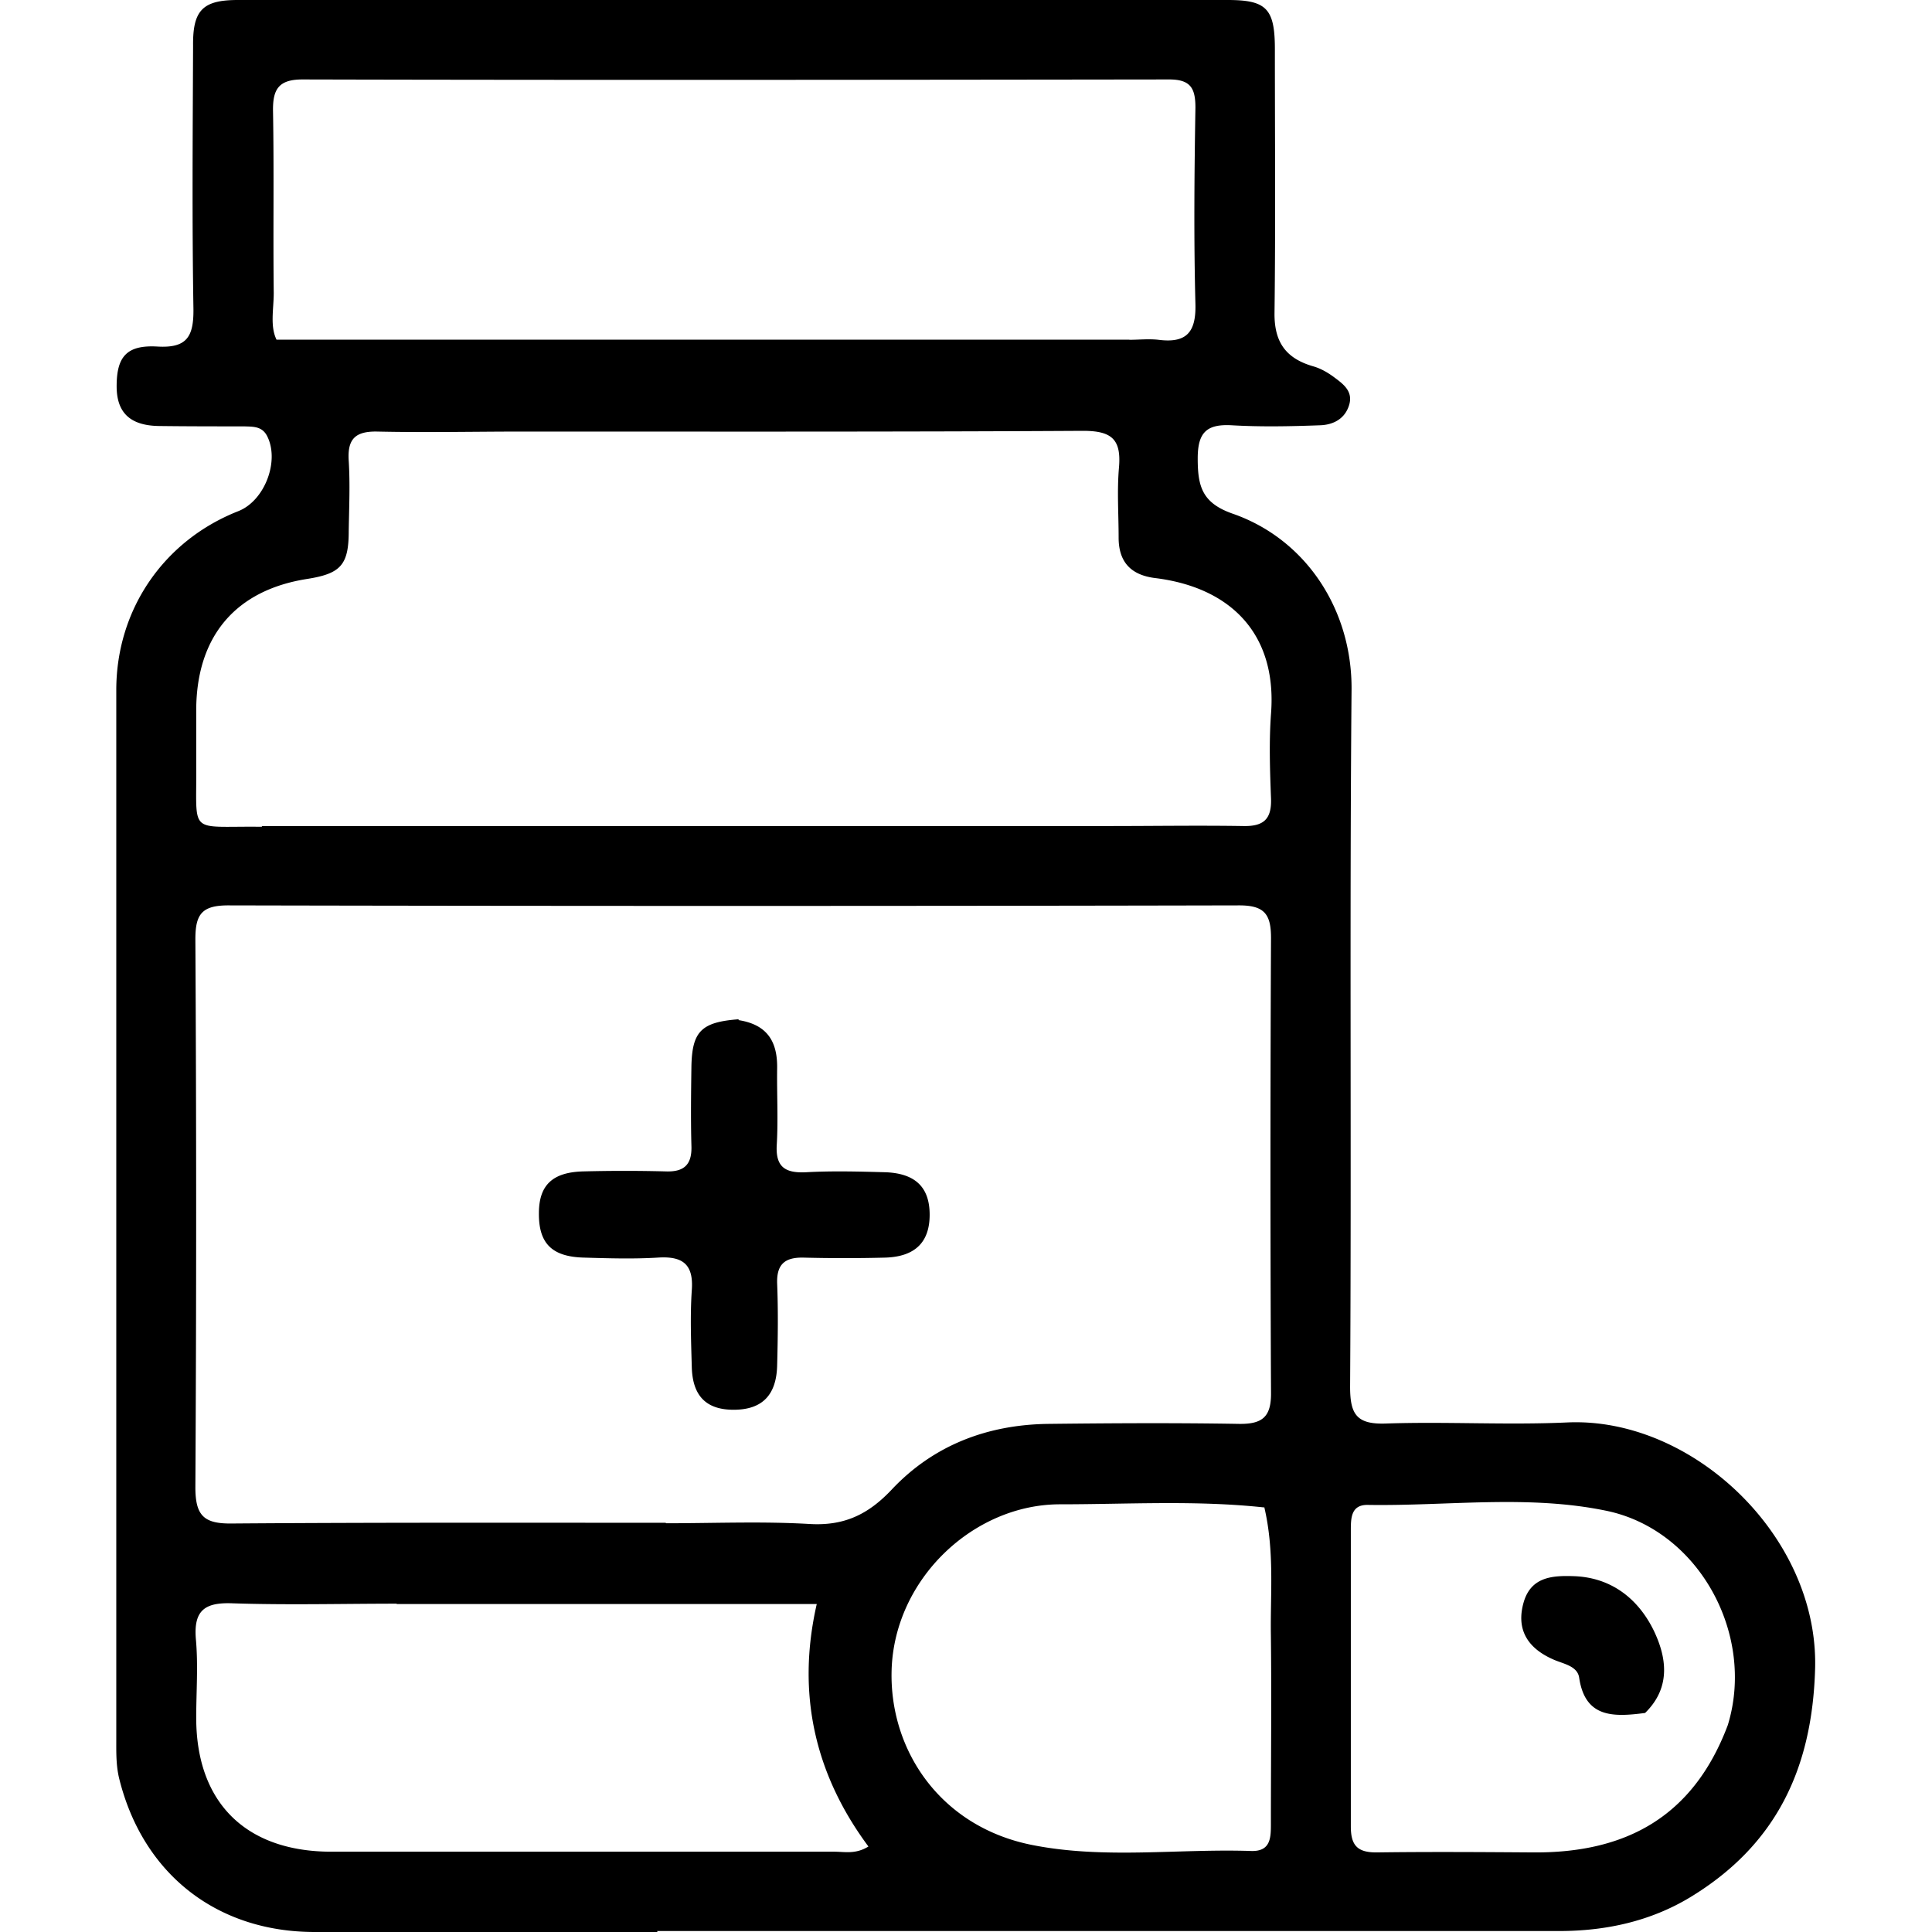 <svg class="nok-icon %s" height="16" width="16" fill="currentColor" xmlns="http://www.w3.org/2000/svg" viewBox="0 0 16 16"><path d="M5.445 16H2.607c-.812 0-1.421-.48-1.618-1.263-.029-.113-.026-.225-.026-.335V5.715c0-.667.393-1.239 1.011-1.482.22-.087.344-.419.237-.624-.043-.081-.118-.075-.188-.078-.234 0-.468 0-.705-.003-.24-.003-.352-.11-.352-.329 0-.243.081-.344.338-.329.243.014.3-.081.298-.309-.012-.728-.006-1.456-.003-2.184C1.596.084 1.68 0 1.969 0h8.199c.321 0 .39.072.39.407 0 .728.006 1.456-.003 2.184-.003.24.092.376.318.442.061.017.118.049.17.087.078.058.165.118.13.234s-.133.165-.243.168c-.243.009-.485.014-.728 0-.211-.012-.283.061-.283.274 0 .231.035.37.292.459.604.211.988.794.982 1.459-.017 1.924 0 3.848-.012 5.772 0 .228.055.312.298.303.5-.017 1.003.014 1.502-.009 1.034-.046 2.08.942 2.051 2.037-.023.835-.326 1.465-1.034 1.895-.329.199-.699.28-1.086.28H5.442m.075-3.377c.396 0 .795-.017 1.187.006.286.017.485-.078.679-.283.347-.37.795-.54 1.3-.546.526-.006 1.052-.009 1.577 0 .199.003.269-.061.266-.263q-.009-1.881 0-3.762c0-.196-.055-.269-.263-.269q-4.186.009-8.373 0c-.22 0-.272.075-.272.28a396 396 0 0 1 0 4.539c0 .237.072.303.303.3 1.182-.009 2.36-.006 3.591-.006m-3.343-5.77H9.183c.373 0 .745-.006 1.115 0 .168.003.234-.058.228-.228-.009-.234-.017-.471 0-.702.052-.67-.344-1.049-.962-1.124-.202-.026-.3-.136-.3-.335 0-.194-.014-.39.003-.581.02-.234-.061-.303-.298-.303-1.546.009-3.088.006-4.634.006-.404 0-.809.009-1.213 0-.182-.003-.246.064-.234.243.012.194.003.387 0 .581 0 .28-.066.352-.341.396-.595.092-.919.474-.922 1.083v.462c.006.587-.075.5.543.508M9.351 2.814c.081 0 .162-.009.243 0 .228.029.312-.058.306-.295-.014-.54-.009-1.083 0-1.627 0-.159-.038-.234-.217-.234-2.395.003-4.787.006-7.179 0-.199 0-.246.084-.243.263.009.5 0 1.003.006 1.505 0 .133-.032.274.023.387h7.064M3.286 13.281c-.454 0-.904.012-1.358-.003-.225-.009-.326.052-.306.295.02.217.003.436.003.653 0 .702.41 1.107 1.115 1.109h4.169c.087 0 .176.023.283-.043-.442-.595-.598-1.263-.428-2.008H3.284m7.185-.8c-.563-.061-1.127-.026-1.69-.026-.717 0-1.372.618-1.395 1.372-.02.664.404 1.3 1.167 1.45.598.118 1.205.029 1.809.049.168.006.165-.116.165-.234 0-.517.006-1.034 0-1.549-.006-.347.032-.693-.055-1.066m3.84 1.803c.228-.751-.243-1.612-1.005-1.771-.653-.136-1.32-.038-1.982-.049-.136 0-.136.113-.136.214v2.45c0 .156.055.214.211.214.436-.006.873-.003 1.309 0 .748.003 1.312-.286 1.601-1.052Z"/><path d="M6.115 8.448c.248.038.324.188.321.399s.009.422-.003.63c-.012.185.066.24.243.231.217-.012.436-.006.656 0 .248.009.367.124.367.352 0 .225-.118.347-.367.355a13.3 13.3 0 0 1-.679 0c-.153-.003-.222.055-.217.214.009.225.006.454 0 .679-.006.246-.124.364-.352.367-.231.003-.35-.11-.355-.358-.006-.211-.014-.422 0-.63.017-.22-.078-.286-.283-.272-.202.012-.404.006-.607 0-.269-.006-.378-.118-.376-.367 0-.234.113-.341.37-.347a13.3 13.3 0 0 1 .679 0c.156.006.22-.058.214-.214-.006-.217-.003-.436 0-.656.006-.289.081-.367.393-.39Zm7.509 5.738c-.266.035-.497.04-.546-.292-.014-.095-.124-.113-.205-.147-.231-.098-.318-.26-.254-.48.061-.205.231-.22.41-.214.318.009.54.191.667.451.101.211.15.465-.072.682"/></svg>